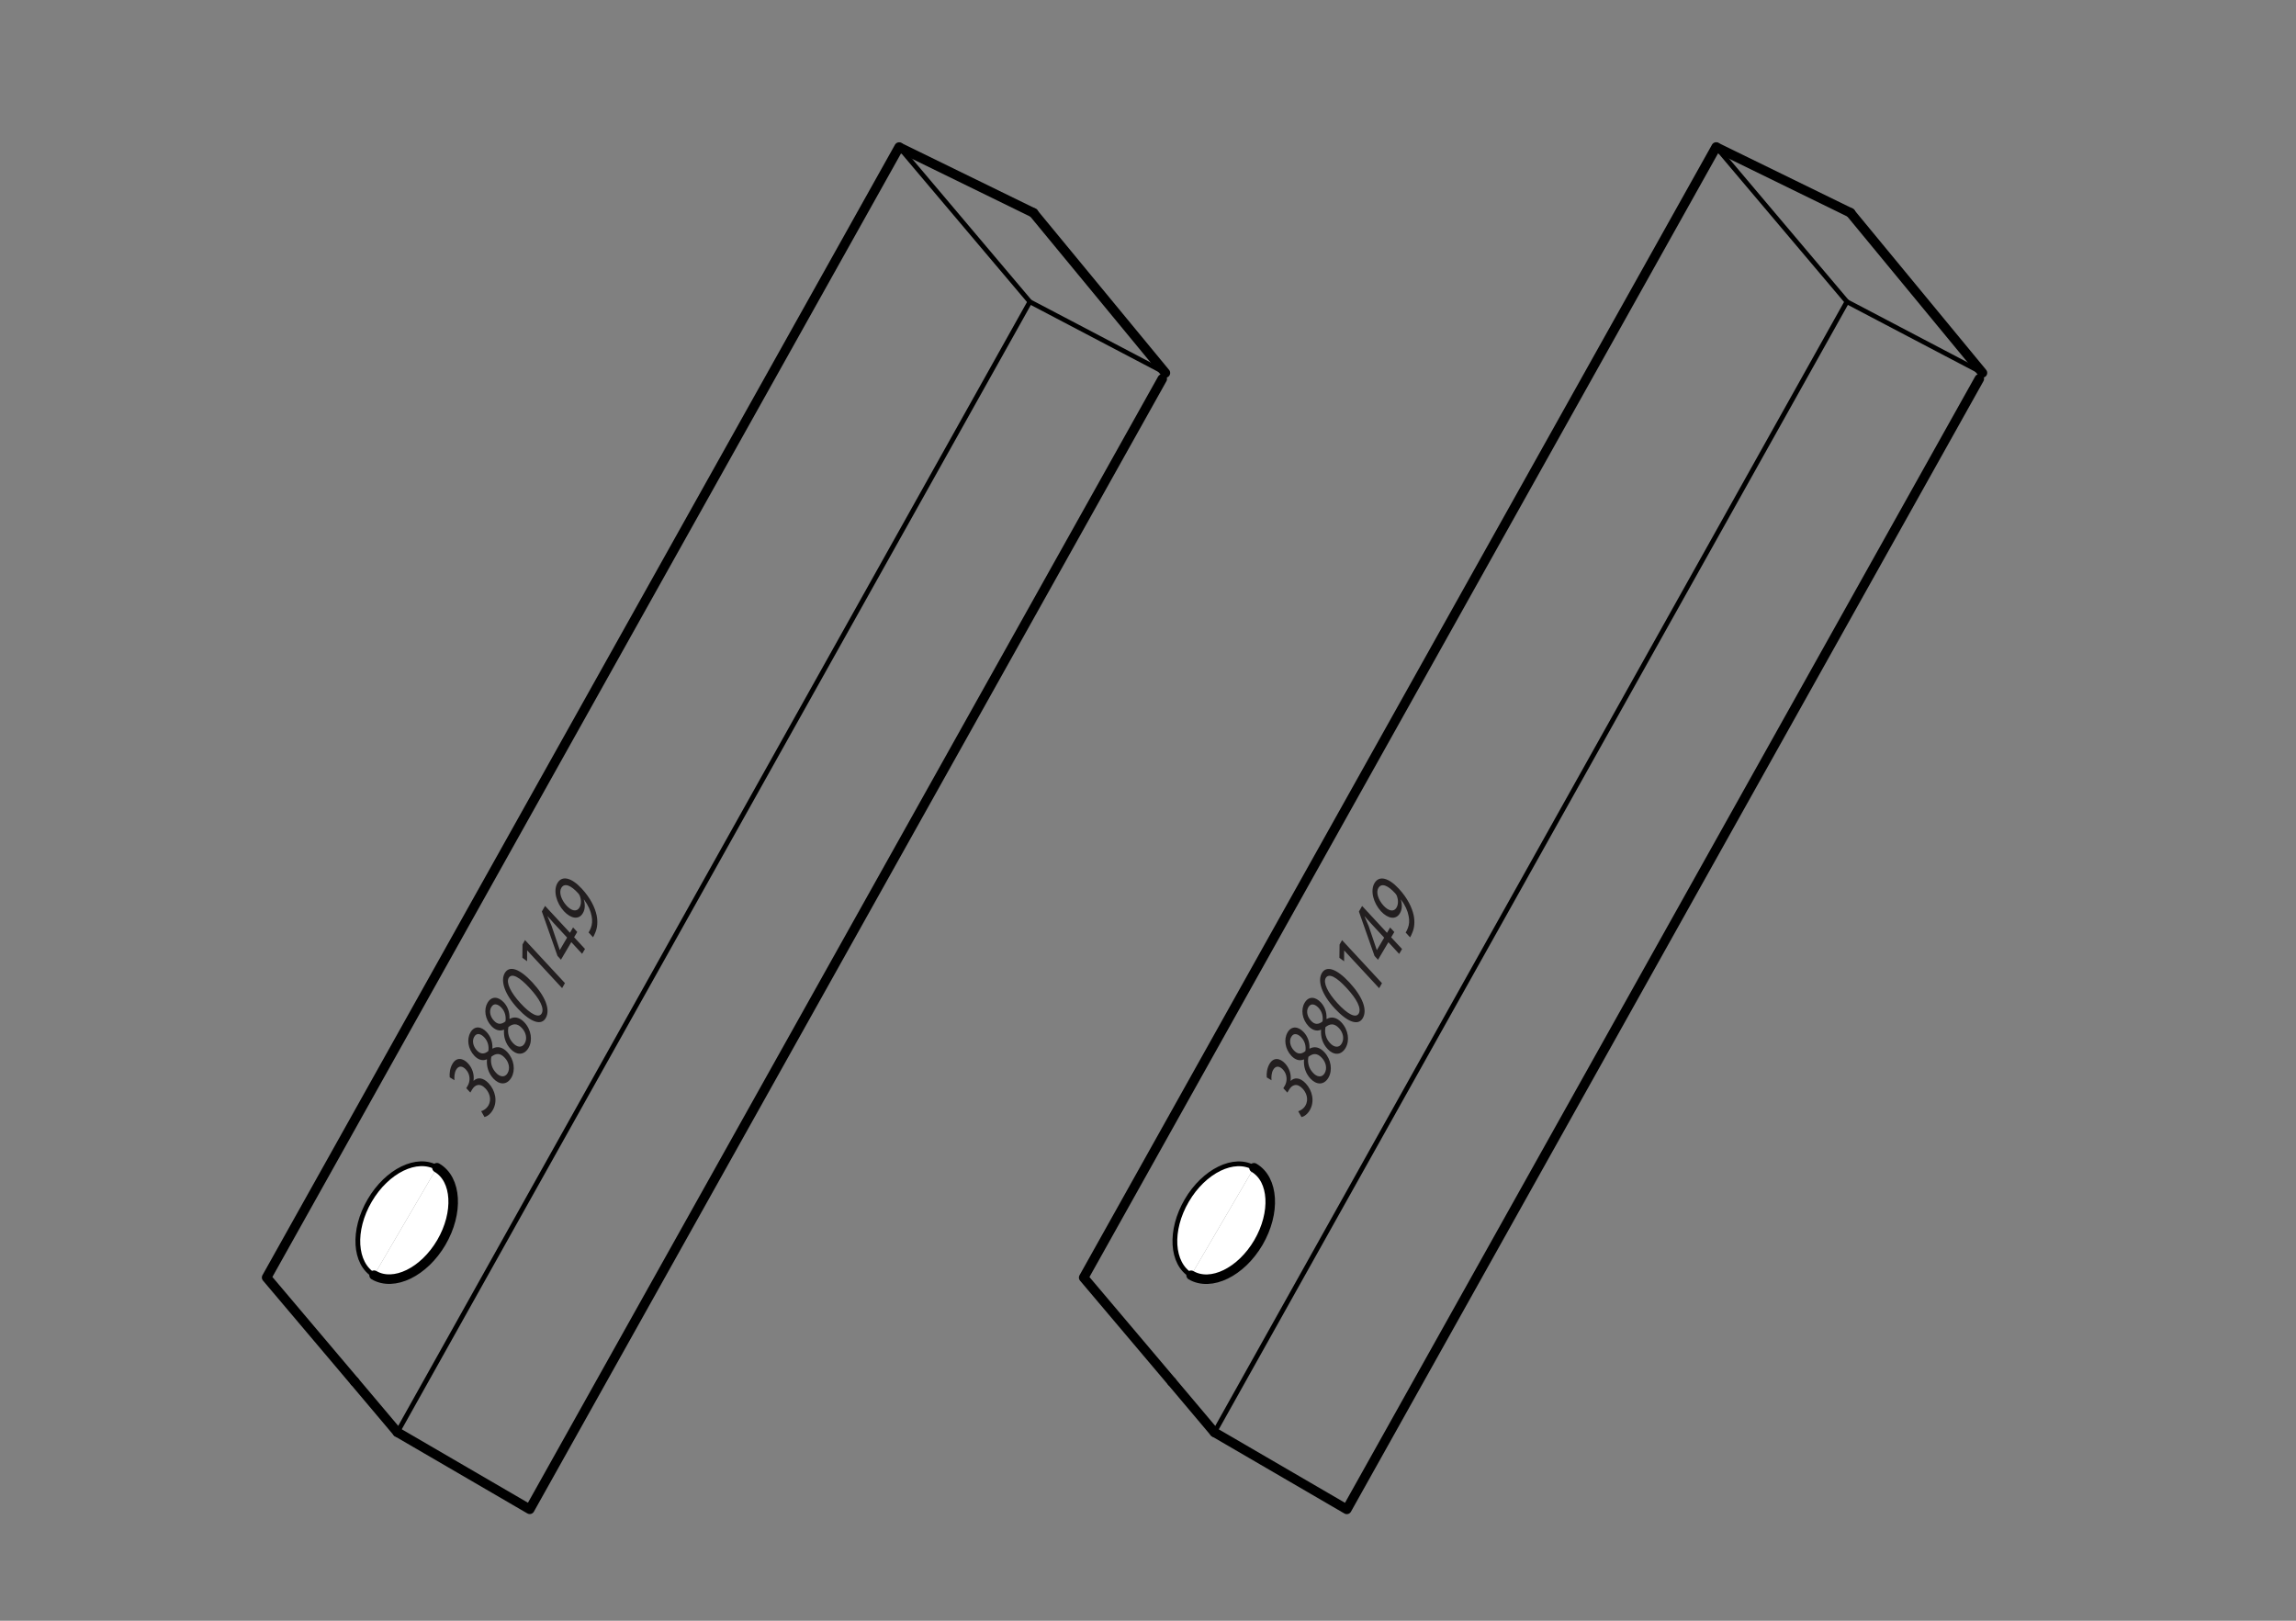<?xml version="1.0" encoding="UTF-8" standalone="no"?>
<!-- Created with Inkscape (http://www.inkscape.org/) -->

<svg
   xmlns:dc="http://purl.org/dc/elements/1.1/"
   xmlns:cc="http://creativecommons.org/ns#"
   xmlns:rdf="http://www.w3.org/1999/02/22-rdf-syntax-ns#"
   xmlns:svg="http://www.w3.org/2000/svg"
   xmlns="http://www.w3.org/2000/svg"
   xmlns:sodipodi="http://sodipodi.sourceforge.net/DTD/sodipodi-0.dtd"
   xmlns:inkscape="http://www.inkscape.org/namespaces/inkscape"
   id="svg2"
   version="1.1"
   inkscape:version="0.91 r13725"
   xml:space="preserve"
   width="301.181"
   height="212.599"
   viewBox="0 0 301.181 212.599"
   sodipodi:docname="T3880149.svg"><rect x="0" y="0" width="301.181" height="212.599" fill="#808080" stroke="none"/><defs
     id="defs6"><clipPath
       clipPathUnits="userSpaceOnUse"
       id="clipPath44"><path
         d="m 0,170.079 240.945,0 L 240.945,0 0,0 0,170.079 Z"
         id="path46"
         inkscape:connector-curvature="0" /></clipPath></defs><sodipodi:namedview
     pagecolor="#ffffff"
     bordercolor="#666666"
     borderopacity="1"
     objecttolerance="10"
     gridtolerance="10"
     guidetolerance="10"
     inkscape:pageopacity="0"
     inkscape:pageshadow="2"
     inkscape:window-width="822"
     inkscape:window-height="480"
     id="namedview4"
     showgrid="false"
     inkscape:zoom="1.1100724"
     inkscape:cx="150.59062"
     inkscape:cy="106.29938"
     inkscape:window-x="0"
     inkscape:window-y="0"
     inkscape:window-maximized="0"
     inkscape:current-layer="g10" /><g
     id="g10"
     inkscape:groupmode="layer"
     inkscape:label="T3880149"
     transform="matrix(1.25,0,0,-1.25,0,212.599)"><g
       id="g12"
       transform="translate(127.442,19.773)"><path
         d="M 0,0 13.892,-8.086 80.268,110.552"
         style="fill:none;stroke:#000000;stroke-width:1;stroke-linecap:round;stroke-linejoin:round;stroke-miterlimit:4;stroke-dasharray:none;stroke-opacity:1"
         id="path14"
         inkscape:connector-curvature="0" /></g><g
       id="g16"
       transform="translate(208.042,130.951)"><path
         d="M 0,0 -14.224,7.467 -80.6,-111.177"
         style="fill:none;stroke:#000000;stroke-width:0.5;stroke-linecap:round;stroke-linejoin:round;stroke-miterlimit:4;stroke-dasharray:none;stroke-opacity:1"
         id="path18"
         inkscape:connector-curvature="0" /></g><g
       id="g20"
       transform="translate(180.096,154.654)"><path
         d="M 0,0 13.723,-16.237"
         style="fill:none;stroke:#000000;stroke-width:0.5;stroke-linecap:round;stroke-linejoin:round;stroke-miterlimit:4;stroke-dasharray:none;stroke-opacity:1"
         id="path22"
         inkscape:connector-curvature="0" /></g><g
       id="g24"
       transform="translate(122.962,25.085)"><path
         d="M 0,0 -9.239,10.925 57.134,129.569"
         style="fill:none;stroke:#000000;stroke-width:1;stroke-linecap:round;stroke-linejoin:round;stroke-miterlimit:4;stroke-dasharray:none;stroke-opacity:1"
         id="path26"
         inkscape:connector-curvature="0" /></g><g
       id="g28"
       transform="translate(127.442,19.773)"><path
         d="M 0,0 -4.48,5.312"
         style="fill:none;stroke:#000000;stroke-width:1;stroke-linecap:round;stroke-linejoin:round;stroke-miterlimit:4;stroke-dasharray:none;stroke-opacity:1"
         id="path30"
         inkscape:connector-curvature="0" /></g><g
       id="g32"
       transform="translate(194.182,147.753)"><path
         d="M 0,0 13.86,-16.803"
         style="fill:#ffffff;fill-opacity:1;fill-rule:nonzero;stroke:#000000;stroke-width:1;stroke-linecap:round;stroke-linejoin:round;stroke-miterlimit:4;stroke-dasharray:none;stroke-opacity:1"
         id="path34"
         inkscape:connector-curvature="0" /></g><g
       id="g36"
       transform="translate(194.217,147.739)"><path
         d="M 0,0 -14.008,6.847"
         style="fill:#ffffff;fill-opacity:1;fill-rule:nonzero;stroke:#000000;stroke-width:1;stroke-linecap:round;stroke-linejoin:round;stroke-miterlimit:4;stroke-dasharray:none;stroke-opacity:1"
         id="path38"
         inkscape:connector-curvature="0" /></g><g
       id="g40"><g
         id="g42"
         clip-path="url(#clipPath44)"><g
           id="g48"
           transform="translate(124.997,36.254)"><path
             d="m 0,0 c -2.078,1.219 -2.285,4.721 -0.458,7.84 1.819,3.115 4.978,4.655 7.056,3.439"
             style="fill:#ffffff;fill-opacity:1;fill-rule:nonzero;stroke:#000000;stroke-width:0.5;stroke-linecap:butt;stroke-linejoin:miter;stroke-miterlimit:4;stroke-dasharray:none;stroke-opacity:1"
             id="path50"
             inkscape:connector-curvature="0" /></g><g
           id="g52"
           transform="translate(131.595,47.533)"><path
             d="m 0,0 c 2.083,-1.219 2.286,-4.719 0.464,-7.843 -1.823,-3.109 -4.98,-4.651 -7.062,-3.436"
             style="fill:#ffffff;fill-opacity:1;fill-rule:nonzero;stroke:#000000;stroke-width:1;stroke-linecap:round;stroke-linejoin:round;stroke-miterlimit:4;stroke-dasharray:none;stroke-opacity:1"
             id="path54"
             inkscape:connector-curvature="0" /></g><g
           id="g56"
           transform="translate(136.237,53.465)"><path
             d="M 0,0 C 0.182,0.051 0.542,0.224 0.758,0.602 1.146,1.291 0.819,1.996 0.455,2.378 -0.131,3.003 -0.667,2.772 -0.964,2.253 L -1.139,1.956 -1.563,2.414 -1.391,2.71 C -1.168,3.104 -1.097,3.827 -1.597,4.366 -1.929,4.727 -2.344,4.843 -2.629,4.346 -2.811,4.033 -2.835,3.567 -2.806,3.252 l -0.496,0.301 c -0.042,0.389 0.027,0.968 0.275,1.392 0.444,0.785 1.143,0.615 1.651,0.066 0.441,-0.48 0.665,-1.127 0.575,-1.811 L -0.789,3.188 C -0.411,3.569 0.199,3.559 0.789,2.92 1.465,2.195 1.761,1.062 1.217,0.117 0.961,-0.328 0.596,-0.564 0.346,-0.612 L 0,0 Z"
             style="fill:#231f20;fill-opacity:1;fill-rule:nonzero;stroke:none"
             id="path58"
             inkscape:connector-curvature="0" /></g><g
           id="g60"
           transform="translate(139.015,57.465)"><path
             d="m 0,0 c 0.276,0.483 0.145,1.131 -0.294,1.597 -0.5,0.547 -0.949,0.485 -1.415,0.117 -0.126,-0.621 0.06,-1.222 0.462,-1.654 0.406,-0.474 0.956,-0.569 1.244,-0.067 L 0,0 Z M -3.511,3.801 C -3.764,3.354 -3.595,2.772 -3.24,2.391 -2.816,1.929 -2.414,1.992 -2.025,2.312 -1.948,2.782 -2.057,3.327 -2.44,3.735 -2.775,4.097 -3.235,4.289 -3.507,3.805 L -3.511,3.801 Z M -3.907,4.26 c 0.44,0.766 1.171,0.62 1.702,0.045 C -1.85,3.926 -1.558,3.337 -1.6,2.587 l 0.016,-0.019 c 0.491,0.273 1.039,0.177 1.545,-0.364 0.735,-0.794 0.87,-1.909 0.44,-2.668 -0.481,-0.832 -1.274,-0.78 -1.894,-0.114 -0.526,0.565 -0.736,1.276 -0.676,1.997 L -2.189,1.44 C -2.664,1.229 -3.138,1.43 -3.5,1.821 -4.163,2.533 -4.309,3.554 -3.907,4.253 l 0,0.007 z"
             style="fill:#231f20;fill-opacity:1;fill-rule:nonzero;stroke:none"
             id="path62"
             inkscape:connector-curvature="0" /></g><g
           id="g64"
           transform="translate(140.805,60.581)"><path
             d="M 0,0 C 0.285,0.483 0.147,1.135 -0.283,1.6 -0.79,2.143 -1.236,2.083 -1.707,1.714 -1.83,1.091 -1.651,0.493 -1.248,0.057 c 0.413,-0.469 0.957,-0.57 1.246,-0.063 L 0,0 Z M -3.508,3.799 C -3.765,3.354 -3.598,2.775 -3.229,2.384 -2.815,1.929 -2.414,1.992 -2.018,2.309 -1.943,2.789 -2.05,3.325 -2.432,3.735 -2.768,4.1 -3.226,4.283 -3.5,3.81 L -3.508,3.799 Z M -3.899,4.26 c 0.446,0.764 1.171,0.619 1.702,0.047 C -1.841,3.925 -1.554,3.341 -1.6,2.592 L -1.572,2.565 C -1.087,2.846 -0.534,2.744 -0.03,2.204 0.706,1.408 0.845,0.292 0.406,-0.462 -0.072,-1.297 -0.878,-1.244 -1.487,-0.581 -2.018,-0.016 -2.228,0.696 -2.168,1.422 L -2.185,1.437 C -2.666,1.229 -3.137,1.434 -3.498,1.823 -4.163,2.535 -4.309,3.558 -3.904,4.252 l 0.005,0.008 z"
             style="fill:#231f20;fill-opacity:1;fill-rule:nonzero;stroke:none"
             id="path66"
             inkscape:connector-curvature="0" /></g><g
           id="g68"
           transform="translate(142.586,63.716)"><path
             d="m 0,0 c 0.312,0.547 -0.211,1.541 -1.281,2.691 -1.027,1.117 -1.852,1.6 -2.181,1.039 -0.281,-0.49 0.193,-1.517 1.241,-2.654 1.086,-1.184 1.926,-1.578 2.215,-1.078 L 0,0 Z m 0.42,-0.489 c -0.451,-0.781 -1.525,-0.485 -2.918,1.001 -1.408,1.514 -1.843,2.926 -1.375,3.73 0.482,0.83 1.551,0.471 2.889,-0.967 1.418,-1.538 1.912,-2.897 1.408,-3.76 L 0.42,-0.489 Z"
             style="fill:#231f20;fill-opacity:1;fill-rule:nonzero;stroke:none"
             id="path70"
             inkscape:connector-curvature="0" /></g><g
           id="g72"
           transform="translate(141.066,70.331)"><path
             d="M 0,0 -0.009,-0.014 -0.015,-1.129 -0.507,-0.765 -0.49,0.628 -0.228,1.09 3.961,-3.428 3.664,-3.953 0,0 Z"
             style="fill:#231f20;fill-opacity:1;fill-rule:nonzero;stroke:none"
             id="path74"
             inkscape:connector-curvature="0" /></g><g
           id="g76"
           transform="translate(145.257,71.681)"><path
             d="m 0,0 -1.406,1.518 c -0.22,0.237 -0.435,0.48 -0.646,0.723 L -2.063,2.23 C -1.891,1.841 -1.77,1.55 -1.63,1.223 l 0.851,-2.511 0.01,-0.017 L 0,0 Z M 1.573,-1.704 0.44,-0.477 -0.647,-2.32 -1.012,-1.919 -2.651,2.741 -2.315,3.326 0.298,0.507 0.624,1.068 1.063,0.591 0.733,0.037 1.876,-1.193 1.573,-1.704 Z"
             style="fill:#231f20;fill-opacity:1;fill-rule:nonzero;stroke:none"
             id="path78"
             inkscape:connector-curvature="0" /></g><g
           id="g80"
           transform="translate(144.648,76.899)"><path
             d="m 0,0 c -0.268,-0.45 -0.03,-1.241 0.562,-1.878 0.522,-0.56 1.068,-0.659 1.34,-0.189 0.212,0.358 0.191,0.839 0.029,1.255 C 1.896,-0.735 1.842,-0.645 1.75,-0.546 1.032,0.241 0.34,0.565 0.006,0.003 L 0,0 Z m 2.861,-4.676 c 0.074,0.102 0.149,0.246 0.23,0.456 0.147,0.355 0.186,0.793 0.085,1.273 -0.098,0.536 -0.352,1.12 -0.802,1.728 L 2.363,-1.239 C 2.516,-1.761 2.499,-2.262 2.256,-2.663 1.833,-3.382 0.999,-3.229 0.274,-2.451 -0.508,-1.601 -0.884,-0.298 -0.402,0.514 0.08,1.327 1.067,1.083 2.143,-0.076 3.063,-1.071 3.532,-2.062 3.709,-2.888 3.837,-3.531 3.785,-4.166 3.581,-4.649 3.496,-4.875 3.401,-5.065 3.325,-5.185 l -0.464,0.509 z"
             style="fill:#231f20;fill-opacity:1;fill-rule:nonzero;stroke:none"
             id="path82"
             inkscape:connector-curvature="0" /></g><g
           id="g84"
           transform="translate(41.701,19.781)"><path
             d="M 0,0 13.891,-8.086 80.266,110.536"
             style="fill:none;stroke:#000000;stroke-width:1;stroke-linecap:round;stroke-linejoin:round;stroke-miterlimit:4;stroke-dasharray:none;stroke-opacity:1"
             id="path86"
             inkscape:connector-curvature="0" /></g><g
           id="g88"
           transform="translate(122.301,130.943)"><path
             d="M 0,0 -14.224,7.467 -80.6,-111.162"
             style="fill:none;stroke:#000000;stroke-width:0.5;stroke-linecap:round;stroke-linejoin:round;stroke-miterlimit:4;stroke-dasharray:none;stroke-opacity:1"
             id="path90"
             inkscape:connector-curvature="0" /></g><g
           id="g92"
           transform="translate(94.355,154.647)"><path
             d="M 0,0 13.722,-16.236"
             style="fill:none;stroke:#000000;stroke-width:0.5;stroke-linecap:round;stroke-linejoin:round;stroke-miterlimit:4;stroke-dasharray:none;stroke-opacity:1"
             id="path94"
             inkscape:connector-curvature="0" /></g><g
           id="g96"
           transform="translate(37.22,25.092)"><path
             d="M 0,0 -9.24,10.926 57.135,129.555"
             style="fill:none;stroke:#000000;stroke-width:1;stroke-linecap:round;stroke-linejoin:round;stroke-miterlimit:4;stroke-dasharray:none;stroke-opacity:1"
             id="path98"
             inkscape:connector-curvature="0" /></g><g
           id="g100"
           transform="translate(41.701,19.781)"><path
             d="M 0,0 -4.48,5.311"
             style="fill:none;stroke:#000000;stroke-width:1;stroke-linecap:round;stroke-linejoin:round;stroke-miterlimit:4;stroke-dasharray:none;stroke-opacity:1"
             id="path102"
             inkscape:connector-curvature="0" /></g><g
           id="g104"
           transform="translate(108.441,147.747)"><path
             d="M 0,0 13.859,-16.803"
             style="fill:#ffffff;fill-opacity:1;fill-rule:nonzero;stroke:#000000;stroke-width:1;stroke-linecap:round;stroke-linejoin:round;stroke-miterlimit:4;stroke-dasharray:none;stroke-opacity:1"
             id="path106"
             inkscape:connector-curvature="0" /></g><g
           id="g108"
           transform="translate(108.475,147.731)"><path
             d="M 0,0 -14.008,6.846"
             style="fill:#ffffff;fill-opacity:1;fill-rule:nonzero;stroke:#000000;stroke-width:1;stroke-linecap:round;stroke-linejoin:round;stroke-miterlimit:4;stroke-dasharray:none;stroke-opacity:1"
             id="path110"
             inkscape:connector-curvature="0" /></g><g
           id="g112"
           transform="translate(39.255,36.261)"><path
             d="m 0,0 c -2.078,1.219 -2.286,4.721 -0.458,7.84 1.819,3.116 4.976,4.655 7.056,3.438"
             style="fill:#ffffff;fill-opacity:1;fill-rule:nonzero;stroke:#000000;stroke-width:0.5;stroke-linecap:butt;stroke-linejoin:miter;stroke-miterlimit:4;stroke-dasharray:none;stroke-opacity:1"
             id="path114"
             inkscape:connector-curvature="0" /></g><g
           id="g116"
           transform="translate(45.853,47.539)"><path
             d="m 0,0 c 2.083,-1.218 2.284,-4.718 0.464,-7.841 -1.823,-3.11 -4.981,-4.651 -7.062,-3.437"
             style="fill:#ffffff;fill-opacity:1;fill-rule:nonzero;stroke:#000000;stroke-width:1;stroke-linecap:round;stroke-linejoin:round;stroke-miterlimit:4;stroke-dasharray:none;stroke-opacity:1"
             id="path118"
             inkscape:connector-curvature="0" /></g><g
           id="g120"
           transform="translate(50.495,53.473)"><path
             d="M 0,0 C 0.182,0.05 0.542,0.222 0.759,0.602 1.147,1.29 0.819,1.996 0.456,2.376 -0.13,3.002 -0.666,2.772 -0.962,2.252 l -0.176,-0.297 -0.424,0.458 0.17,0.296 C -1.168,3.104 -1.096,3.827 -1.598,4.365 -1.929,4.726 -2.342,4.843 -2.629,4.346 -2.811,4.033 -2.835,3.566 -2.805,3.251 l -0.496,0.301 c -0.043,0.39 0.026,0.969 0.275,1.392 0.443,0.786 1.142,0.616 1.65,0.066 C -0.935,4.53 -0.71,3.882 -0.8,3.199 l 0.011,-0.011 c 0.377,0.38 0.988,0.37 1.58,-0.269 C 1.466,2.194 1.762,1.06 1.217,0.116 0.961,-0.329 0.595,-0.564 0.347,-0.613 L 0,0 Z"
             style="fill:#231f20;fill-opacity:1;fill-rule:nonzero;stroke:none"
             id="path122"
             inkscape:connector-curvature="0" /></g><g
           id="g124"
           transform="translate(53.273,57.473)"><path
             d="m 0,0 c 0.275,0.481 0.144,1.13 -0.296,1.597 -0.499,0.546 -0.948,0.484 -1.415,0.117 -0.123,-0.623 0.06,-1.223 0.462,-1.655 0.408,-0.474 0.956,-0.568 1.245,-0.067 L 0,0 Z m -3.513,3.801 c -0.251,-0.448 -0.084,-1.03 0.273,-1.412 0.422,-0.46 0.825,-0.397 1.214,-0.077 0.077,0.469 -0.031,1.015 -0.416,1.423 -0.334,0.361 -0.794,0.554 -1.066,0.07 L -3.513,3.801 Z m -0.396,0.458 c 0.441,0.767 1.172,0.62 1.703,0.045 0.355,-0.379 0.648,-0.968 0.606,-1.717 l 0.017,-0.02 C -1.093,2.841 -0.546,2.743 -0.04,2.204 0.696,1.408 0.829,0.295 0.399,-0.464 -0.082,-1.297 -0.875,-1.244 -1.496,-0.578 -2.02,-0.014 -2.231,0.698 -2.17,1.418 L -2.19,1.44 C -2.666,1.229 -3.138,1.429 -3.5,1.821 -4.166,2.532 -4.309,3.554 -3.907,4.251 l -0.002,0.008 z"
             style="fill:#231f20;fill-opacity:1;fill-rule:nonzero;stroke:none"
             id="path126"
             inkscape:connector-curvature="0" /></g><g
           id="g128"
           transform="translate(55.062,60.588)"><path
             d="m 0,0 c 0.285,0.482 0.148,1.134 -0.283,1.601 -0.507,0.542 -0.953,0.483 -1.425,0.113 -0.122,-0.622 0.057,-1.22 0.46,-1.656 0.413,-0.47 0.957,-0.571 1.247,-0.064 L 0,0 Z M -3.507,3.799 C -3.764,3.355 -3.599,2.776 -3.229,2.385 -2.817,1.93 -2.415,1.992 -2.018,2.308 -1.943,2.789 -2.05,3.325 -2.43,3.736 -2.768,4.101 -3.226,4.284 -3.5,3.811 L -3.507,3.799 Z M -3.899,4.26 c 0.445,0.764 1.172,0.62 1.703,0.046 0.356,-0.38 0.641,-0.965 0.597,-1.713 l 0.027,-0.027 c 0.484,0.281 1.039,0.178 1.542,-0.362 0.736,-0.795 0.874,-1.913 0.438,-2.667 -0.481,-0.833 -1.286,-0.781 -1.895,-0.118 -0.53,0.566 -0.74,1.277 -0.682,2.004 l -0.015,0.014 c -0.481,-0.208 -0.952,-0.002 -1.314,0.387 -0.664,0.71 -0.81,1.735 -0.407,2.428 l 0.006,0.008 z"
             style="fill:#231f20;fill-opacity:1;fill-rule:nonzero;stroke:none"
             id="path130"
             inkscape:connector-curvature="0" /></g><g
           id="g132"
           transform="translate(56.843,63.722)"><path
             d="M 0,0 C 0.313,0.549 -0.209,1.542 -1.282,2.693 -2.309,3.81 -3.134,4.292 -3.46,3.73 -3.742,3.24 -3.267,2.214 -2.219,1.078 c 1.085,-1.185 1.923,-1.579 2.214,-1.08 L 0,0 Z m 0.419,-0.487 c -0.45,-0.781 -1.525,-0.486 -2.916,1.001 -1.409,1.514 -1.844,2.926 -1.375,3.73 0.483,0.83 1.552,0.469 2.889,-0.968 C 0.435,1.739 0.927,0.38 0.424,-0.483 L 0.419,-0.487 Z"
             style="fill:#231f20;fill-opacity:1;fill-rule:nonzero;stroke:none"
             id="path134"
             inkscape:connector-curvature="0" /></g><g
           id="g136"
           transform="translate(55.325,70.339)"><path
             d="m 0,0 -0.008,-0.014 -0.007,-1.115 -0.492,0.363 0.014,1.394 0.264,0.462 4.19,-4.519 L 3.662,-3.954 0,0 Z"
             style="fill:#231f20;fill-opacity:1;fill-rule:nonzero;stroke:none"
             id="path138"
             inkscape:connector-curvature="0" /></g><g
           id="g140"
           transform="translate(59.513,71.689)"><path
             d="M 0,0 -1.405,1.517 C -1.624,1.755 -1.84,1.998 -2.049,2.241 L -2.061,2.229 C -1.89,1.84 -1.768,1.548 -1.627,1.222 l 0.85,-2.511 0.01,-0.017 L 0,0 Z M 1.575,-1.704 0.441,-0.477 -0.646,-2.32 -1.009,-1.921 -2.649,2.74 -2.314,3.326 0.3,0.507 0.625,1.067 1.064,0.591 0.734,0.037 1.877,-1.194 1.575,-1.704 Z"
             style="fill:#231f20;fill-opacity:1;fill-rule:nonzero;stroke:none"
             id="path142"
             inkscape:connector-curvature="0" /></g><g
           id="g144"
           transform="translate(58.906,76.906)"><path
             d="m 0,0 c -0.267,-0.449 -0.031,-1.24 0.562,-1.878 0.523,-0.56 1.068,-0.658 1.341,-0.188 0.212,0.358 0.191,0.839 0.028,1.254 -0.034,0.077 -0.089,0.167 -0.182,0.266 -0.717,0.787 -1.41,1.112 -1.745,0.55 L 0,0 Z m 2.861,-4.676 c 0.073,0.103 0.149,0.247 0.23,0.457 0.147,0.355 0.187,0.793 0.086,1.272 -0.097,0.537 -0.352,1.12 -0.803,1.729 L 2.362,-1.238 C 2.514,-1.761 2.499,-2.263 2.256,-2.662 1.832,-3.381 1,-3.229 0.273,-2.451 c -0.781,0.85 -1.156,2.154 -0.675,2.966 0.484,0.812 1.469,0.567 2.544,-0.591 0.92,-0.996 1.39,-1.986 1.566,-2.812 C 3.836,-3.53 3.786,-4.165 3.582,-4.65 3.496,-4.875 3.401,-5.065 3.327,-5.185 l -0.466,0.509 z"
             style="fill:#231f20;fill-opacity:1;fill-rule:nonzero;stroke:none"
             id="path146"
             inkscape:connector-curvature="0" /></g></g></g></g></svg>